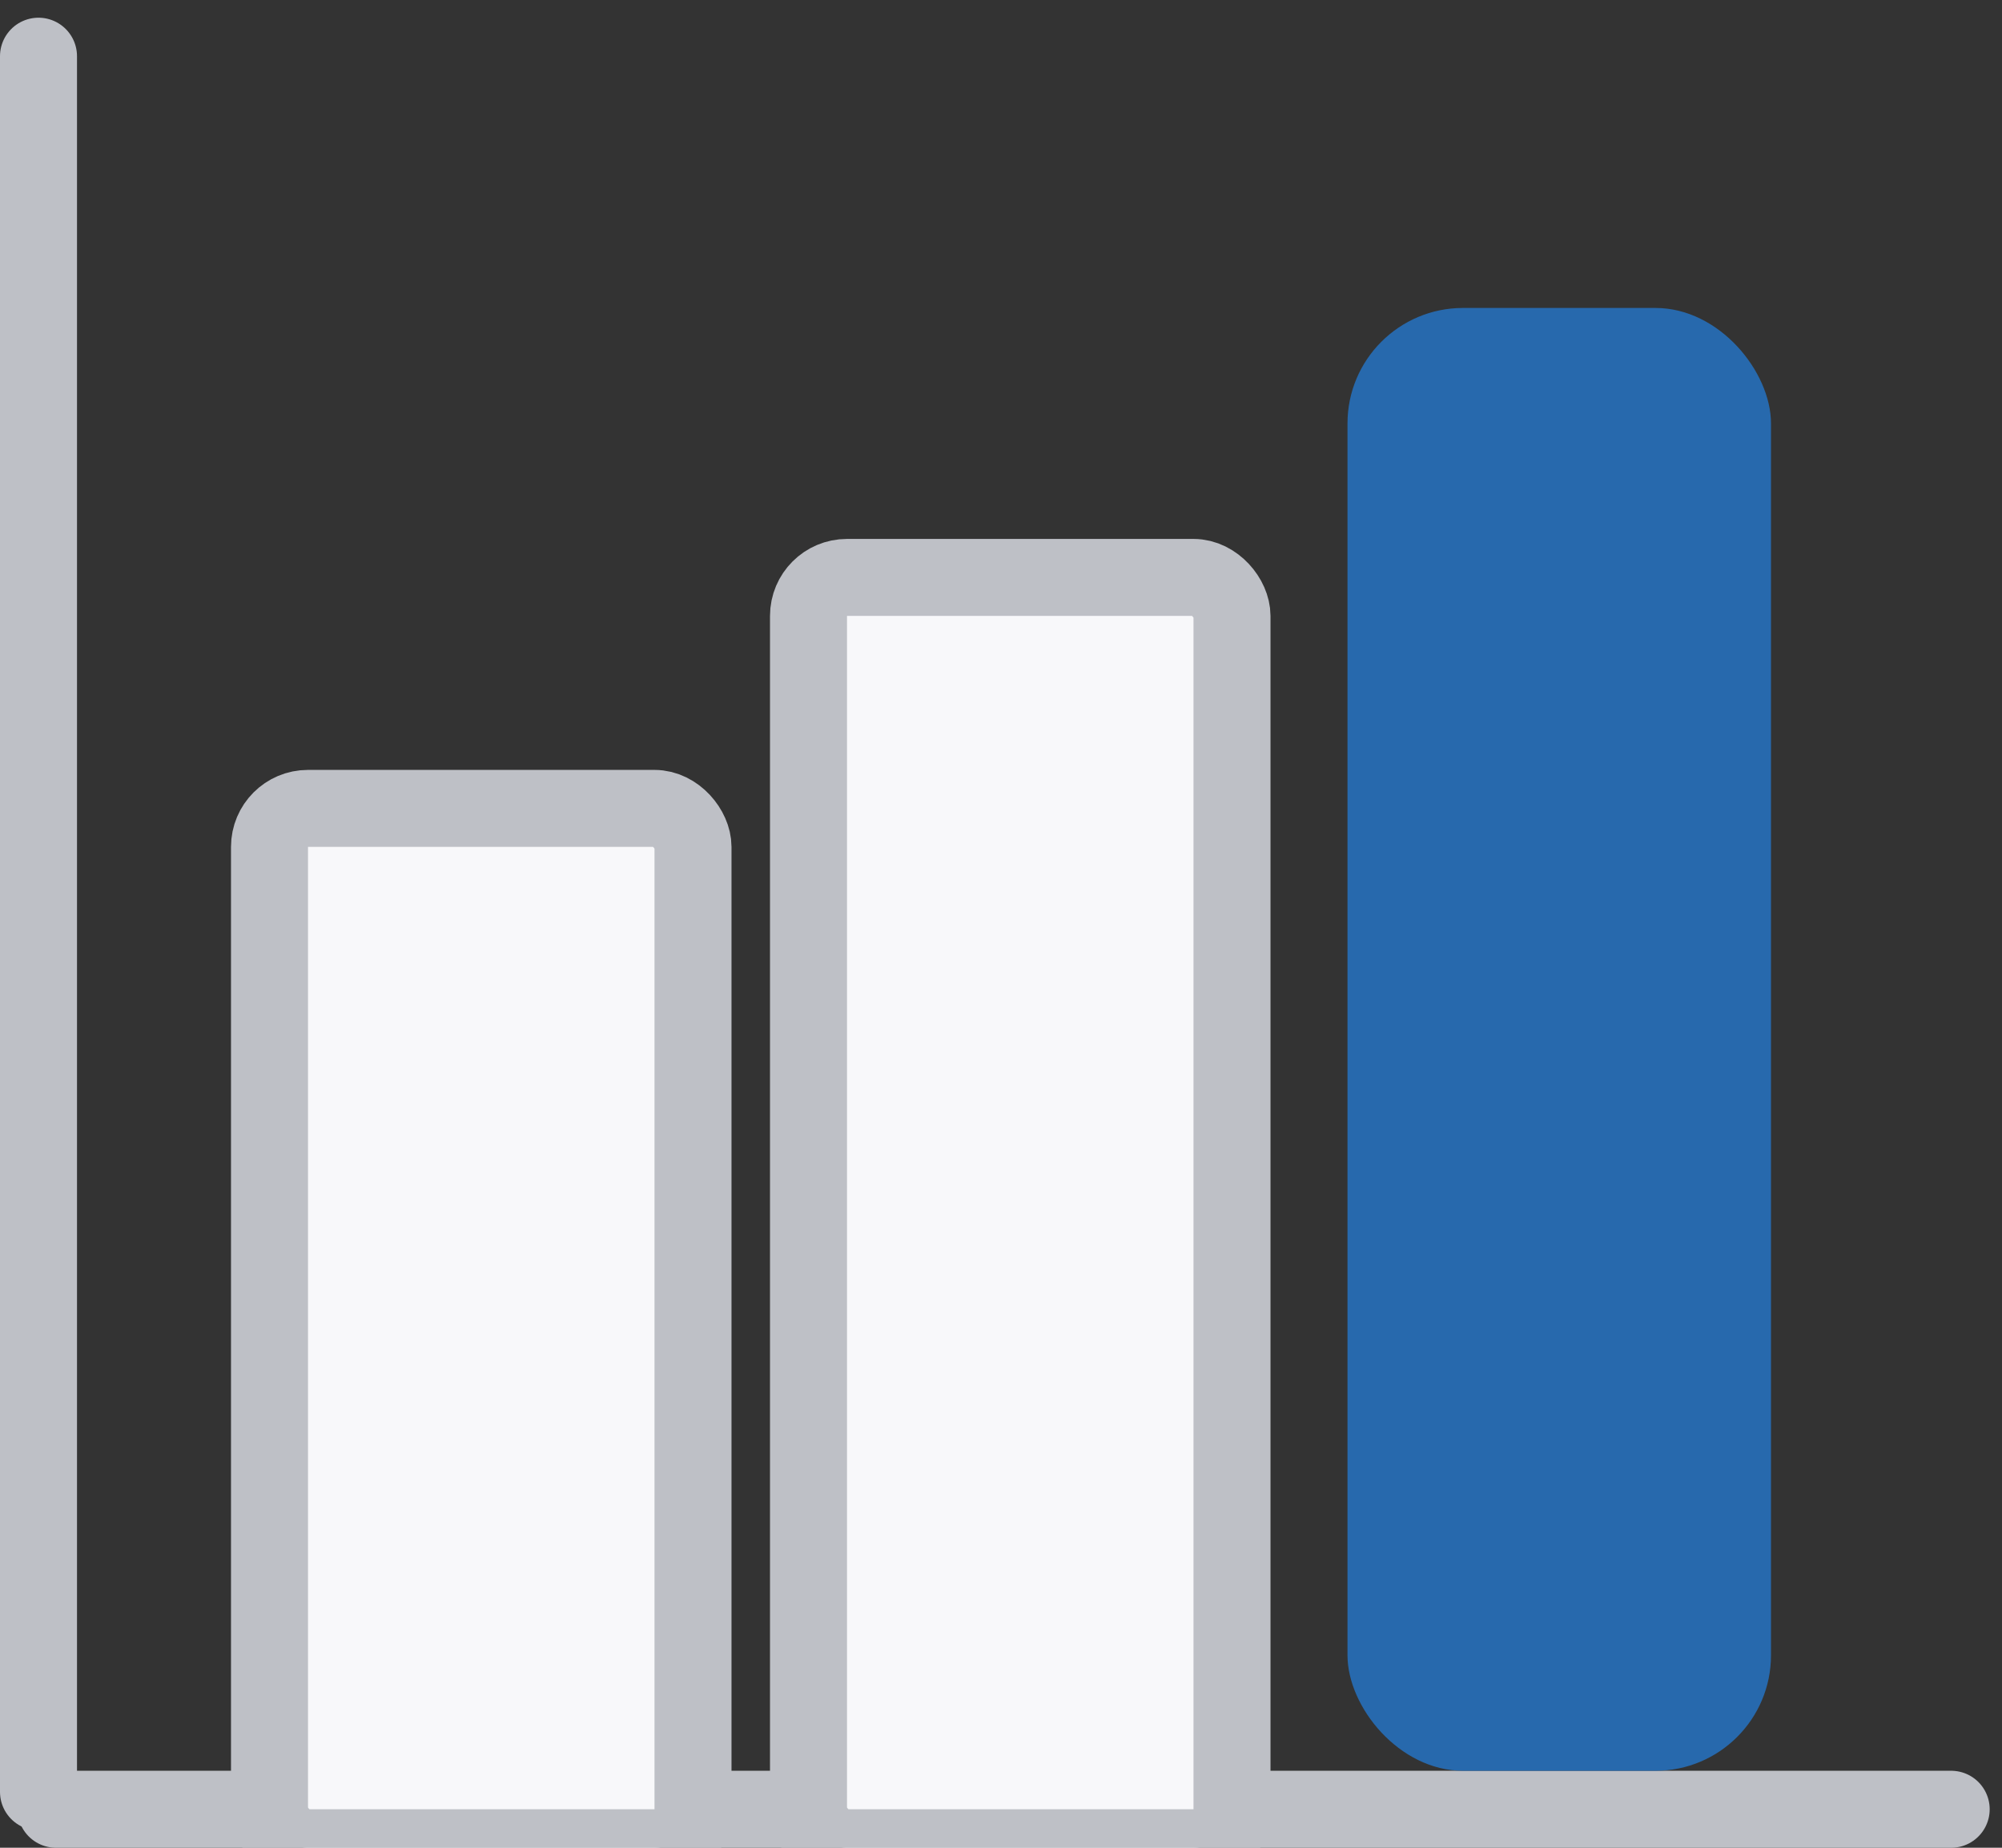 <?xml version="1.0" encoding="UTF-8" standalone="no"?>
<svg width="52px" height="48px" viewBox="0 0 52 48" version="1.1" xmlns="http://www.w3.org/2000/svg" xmlns:xlink="http://www.w3.org/1999/xlink" xmlns:sketch="http://www.bohemiancoding.com/sketch/ns">
    <rect x="0" y="0" width="52" height="48" fill="#333333" stroke="none"/>
    <!-- Generator: Sketch 3.3.3 (12072) - http://www.bohemiancoding.com/sketch -->
    <title>Rectangle-path + Rectangle-path Copy + Rectangle-path Copy 2 + Line + Line</title>
    <desc>Created with Sketch.</desc>
    <defs></defs>
    <g id="Page-1" stroke="none" stroke-width="1" fill="none" fill-rule="evenodd" sketch:type="MSPage">
        <g id="landing" sketch:type="MSArtboardGroup" transform="translate(-723, -1766)">
            <g id="Why-Aori?" sketch:type="MSLayerGroup" transform="translate(325, 1674)">
                <g id="Group" transform="translate(0, 93)" sketch:type="MSShapeGroup">
                    <g id="Вы-можете-ничего-не--+-Эффективно-+-Rectangle-path-+-Rectangle-path-Copy-+-Rectangle-path-Copy-2-+-Line-+-Line" transform="translate(300, 0)">
                        <g id="Rectangle-path-+-Rectangle-path-Copy-+-Rectangle-path-Copy-2-+-Line-+-Line" transform="translate(98, 0)">
                            <path d="M1.455,46 L50.68,46" id="Line" stroke="#BEC0C6" stroke-width="2" stroke-linecap="round" stroke-linejoin="round"></path>
                            <g id="Rectangle-path-+-Rectangle-path-Copy-+-Rectangle-path-Copy-2" transform="translate(7, 7)">
                                <rect id="Rectangle-path" stroke="#BEC0C6" stroke-width="2" fill="#F8F8FA" x="0" y="13" width="11" height="27" rx="1"></rect>
                                <rect id="Rectangle-path-Copy" stroke="#BEC0C6" stroke-width="2" fill="#F8F8FA" x="14" y="7" width="11" height="33" rx="1"></rect>
                                <rect id="Rectangle-path-Copy-2" fill="#2769AD" x="28" y="4.13280128e-15" width="11" height="38" rx="3"></rect>
                            </g>
                            <path d="M1,0.46 L1,45.549" id="Line" stroke="#BEC0C6" stroke-width="2" stroke-linecap="round" stroke-linejoin="round"></path>
                        </g>
                    </g>
                </g>
            </g>
        </g>
    </g>
</svg>